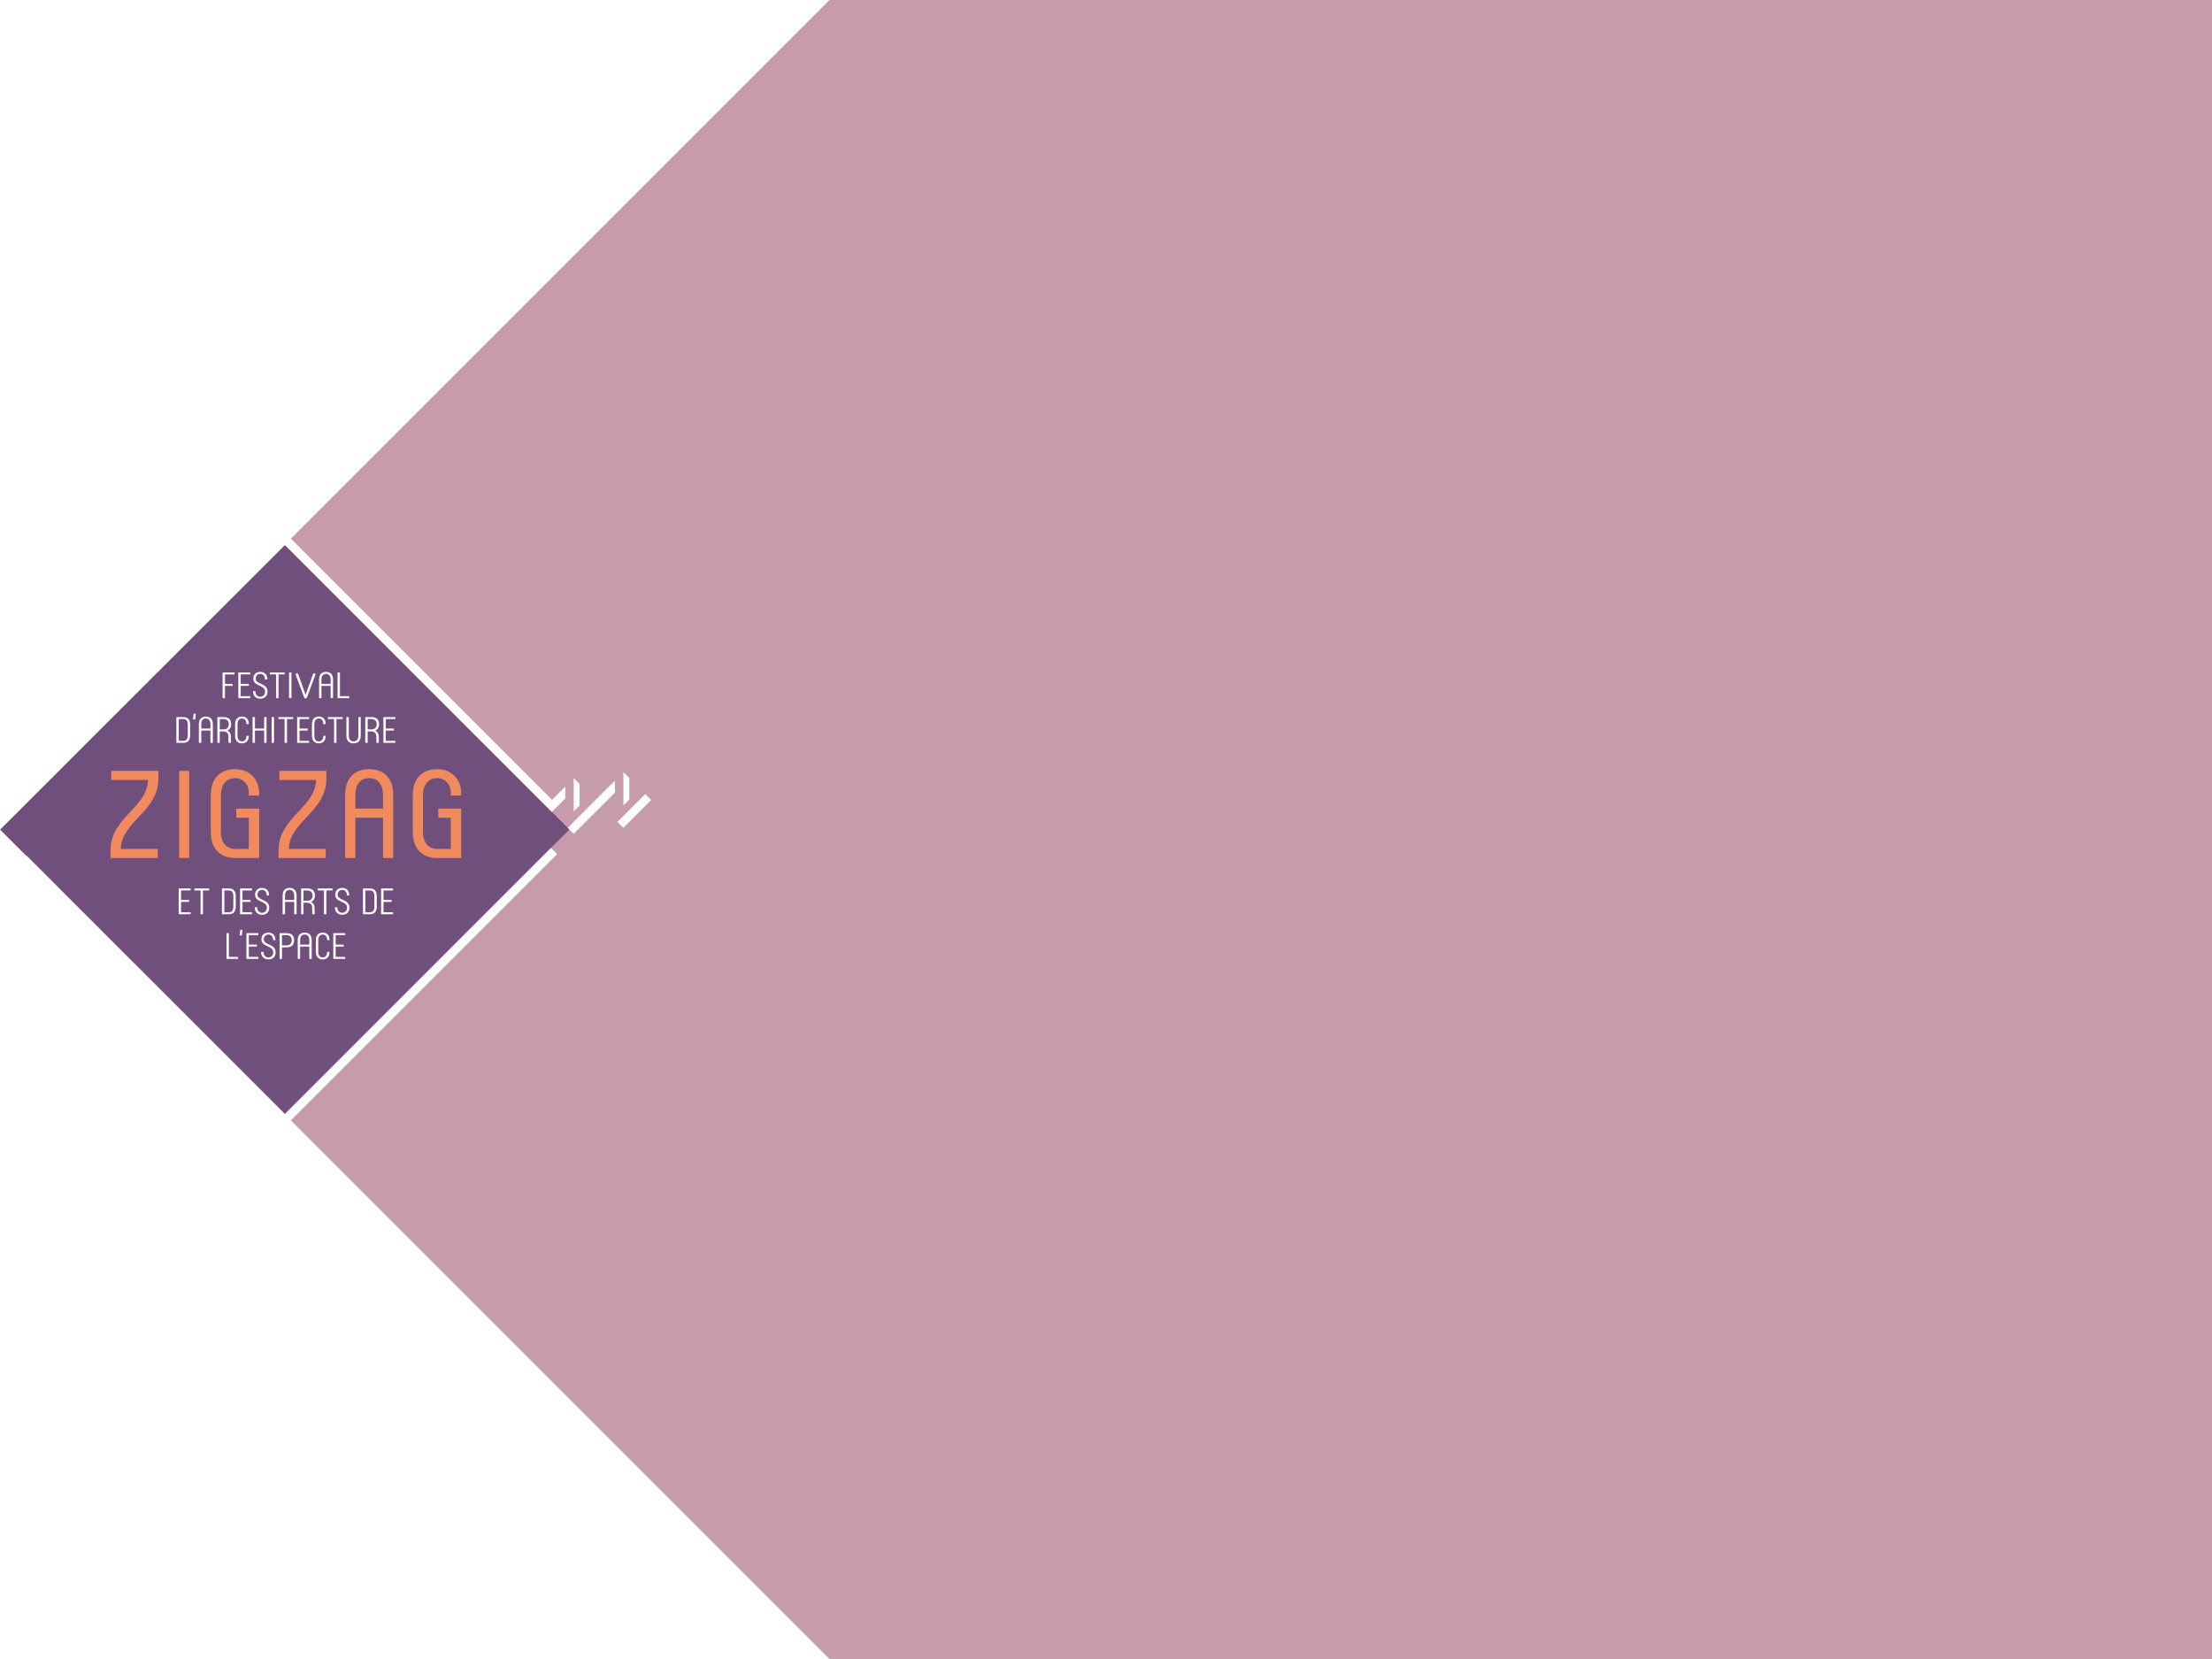 <svg xmlns="http://www.w3.org/2000/svg" width="640" height="480" viewBox="0 0 640 480">  <defs
     id="defs4">
     <style type="text/css">
      <!-- .filter-multiply { fill :red; } -->
     </style>
    <filter
       id="filter_multiply">
      <feBlend
         in="sourceGraphix"
         mode="multiply"
         id="feBlend7"
         in2="SourceGraphic" />
    </filter>
  </defs><path fill="#A15975" fill-opacity="0.6" class="filter-multiply" style="filter:url(#filter_multiply)" d="M239.999 0l-239.999 240 240 240 .001-.001h399.999v-479.999h-400.001z"/><path fill="#473089" fill-opacity="0.6" class="filter-multiply" style="filter:url(#filter_multiply)" d="M-.003 240.001l82.377-82.377 82.377 82.377-82.377 82.377-82.377-82.377z"/><path fill="#fff" d="M82.431 154.113l-84.431 84.482 1.729 1.733 82.702-82.635 77.189 77.186.005-.006.041.036 3.884-3.885v-3.45l-3.828 3.831-77.291-77.292zm0 168.194l-74.652-74.653-1.79 1.791 76.442 76.441 78.774-78.773-1.791-1.79-76.983 76.984zm85.262-95.471l-1.702-1.703v9.628l1.702-1.702v-6.223zm20.726 4.634l-8.052 8.052-1.725-1.725 8.052-8.052 1.725 1.725zm-6.347-6.358l-1.703-1.702v9.628l1.703-1.703v-6.223zm-16.081 16.126l11.938-11.938v-3.45l-13.662 13.662 1.724 1.726zM110.93 214.925h3.46v-.574h-2.768v-2.979h2.34v-.575h-2.34v-2.746h2.768v-.574h-3.46v7.448zm-4.551-3.895v-2.979h1.064c1.064 0 1.542.587 1.542 1.491s-.478 1.491-1.542 1.491h-1.064v-.003zm-.692 3.895h.692v-3.32h.904c.853 0 1.575.32 1.597 1.382l.033 1.935h.692l-.033-1.935c-.013-.841-.532-1.458-1.011-1.639.588-.203 1.116-.765 1.116-1.808 0-1.702-1.116-2.065-2.234-2.065h-1.757l.001 7.45zm-3.384.157c.692 0 2.074-.266 2.074-2.18v-5.428h-.692v5.428c0 1.225-.744 1.605-1.382 1.605-.638 0-1.382-.384-1.382-1.605v-5.428h-.692v5.428c0 1.914 1.382 2.18 2.074 2.18m-7.438-7.033h1.787v6.873h.692v-6.873h1.787v-.574h-4.267l.001.574zm-4.606 4.853c0 1.862 1.276 2.18 1.969 2.18 1.382 0 1.978-1.01 1.978-1.968v-.212h-.692v.212c0 .853-.541 1.394-1.288 1.394-.638 0-1.276-.436-1.276-1.606v-3.405c0-1.17.639-1.605 1.276-1.605.743 0 1.288.542 1.288 1.394v.211h.692v-.211c0-.958-.596-1.969-1.978-1.969-.692 0-1.969.321-1.969 2.18v3.405zm-4.287 2.023h3.459v-.574h-2.768v-2.979h2.341v-.575h-2.341v-2.746h2.768v-.574h-3.459v7.448zm-5.416-6.876h1.787v6.873h.692v-6.873h1.787v-.574h-4.267l.001.574zm-1.959 6.876h.691v-7.447h-.691v7.447zm-4.83 0v-3.553h2.662v3.553h.691v-7.447h-.691v3.32h-2.662v-3.32h-.691v7.447h.691zm-5.736-2.023c0 1.862 1.276 2.18 1.968 2.18 1.383 0 1.979-1.01 1.979-1.968v-.212h-.693v.212c0 .853-.541 1.394-1.287 1.394-.639 0-1.277-.436-1.277-1.606v-3.405c0-1.17.638-1.605 1.277-1.605.743 0 1.287.542 1.287 1.394v.211h.693v-.211c0-.958-.596-1.969-1.979-1.969-.692 0-1.968.321-1.968 2.18v3.405zm-4.448-1.872v-2.979h1.064c1.064 0 1.542.587 1.542 1.491s-.478 1.491-1.542 1.491h-1.064v-.003zm-.689 3.895h.692v-3.32h.904c.853 0 1.575.32 1.596 1.382l.034 1.935h.692l-.033-1.935c-.012-.841-.532-1.458-1.01-1.639.587-.203 1.116-.765 1.116-1.808 0-1.702-1.116-2.065-2.234-2.065h-1.757v7.45zm-4.663-5.428c0-1.225.692-1.605 1.33-1.605s1.331.384 1.331 1.605v1.297h-2.661v-1.297zm1.331-2.18c-.692 0-2.023.266-2.023 2.18v5.428h.693v-3.553h2.661v3.553h.692v-5.428c-.001-1.914-1.331-2.18-2.023-2.18m-3.523-.853l-.19 1.66.617.076.19-1.66-.617-.076zm-4.318 1.585h1.382c.638 0 1.225.384 1.225 1.605v3.084c0 1.225-.587 1.604-1.225 1.604h-1.382v-6.293zm-.693 6.876h2.075c.692 0 1.914-.266 1.914-2.18v-3.084c0-1.914-1.225-2.18-1.914-2.18h-2.075v7.444zm46.639-12.921h3.351v-.575h-2.661v-6.873h-.692v7.448h.002zm-4.659-5.427c0-1.225.692-1.606 1.33-1.606.638 0 1.331.384 1.331 1.606v1.297h-2.661v-1.297zm1.33-2.181c-.692 0-2.022.266-2.022 2.18v5.428h.692v-3.553h2.661v3.553h.691v-5.428c.001-1.913-1.329-2.18-2.022-2.18m-5.948 7.69h.037c.202 0 .326-.133.404-.339l2.393-6.422.027-.164c0-.206-.151-.39-.345-.39-.161 0-.281.145-.345.287l-2.145 5.972-2.135-5.951c-.061-.175-.184-.308-.362-.308-.194 0-.354.193-.354.399l.037.185 2.383 6.392c.07.206.2.339.405.339m-4.756-.082h.692v-7.448h-.692v7.448zm-5.531-6.873h1.787v6.873h.693v-6.873h1.787v-.575h-4.268l.001.575zm-2.799 7.034c.691 0 2.096-.321 2.096-2.074 0-2.501-3.418-1.99-3.418-3.726 0-.958.681-1.394 1.318-1.394.744 0 1.34.542 1.34 1.394v.212h.692v-.212c0-.958-.649-1.968-2.032-1.968-.691 0-2.01.32-2.01 1.968 0 2.289 3.416 1.724 3.416 3.726 0 1.064-.765 1.5-1.402 1.5-.854 0-1.403-.701-1.403-1.394v-.212h-.692v.212c-.001.903.658 1.968 2.095 1.968m-6.353-.161h3.459v-.575h-2.767v-2.979h2.341v-.574h-2.341v-2.746h2.767v-.575h-3.459v7.449zm-4.554-7.447v7.448h.692v-3.553h2.234v-.574h-2.234v-2.746h2.767v-.575h-3.459zm32.031 82.873h3.459v-.574h-2.767v-2.979h2.34v-.574h-2.34v-2.746h2.767v-.574h-3.459v7.447zm-5.041-2.023c0 1.862 1.276 2.181 1.969 2.181 1.382 0 1.978-1.01 1.978-1.969v-.212h-.692v.212c0 .854-.542 1.395-1.288 1.395-.639 0-1.276-.436-1.276-1.605v-3.405c0-1.17.638-1.604 1.276-1.604.744 0 1.288.541 1.288 1.395v.211h.692v-.211c0-.959-.596-1.969-1.978-1.969-.692 0-1.969.32-1.969 2.18v3.401zm-4.554-3.405c0-1.225.692-1.605 1.33-1.605.639 0 1.331.386 1.331 1.605v1.298h-2.661v-1.298zm1.329-2.18c-.693 0-2.023.266-2.023 2.18v5.428h.692v-3.553h2.661v3.553h.692v-5.428c0-1.914-1.331-2.18-2.022-2.18m-6.575 3.701v-2.967h1.275c1.064 0 1.543.586 1.543 1.49s-.479 1.479-1.543 1.479h-1.275v-.002zm0 3.907v-3.328h1.275c1.116 0 2.234-.352 2.234-2.054s-1.115-2.065-2.234-2.065h-1.969v7.447h.694zm-3.937.158c.693 0 2.096-.32 2.096-2.074 0-2.5-3.417-1.99-3.417-3.727 0-.958.681-1.393 1.318-1.393.744 0 1.34.541 1.34 1.393v.213h.692v-.213c0-.958-.65-1.969-2.032-1.969-.692 0-2.011.32-2.011 1.969 0 2.289 3.417 1.725 3.417 3.727 0 1.064-.765 1.5-1.403 1.5-.853 0-1.402-.701-1.402-1.395v-.212h-.693v.212c-.001.906.659 1.969 2.095 1.969m-6.353-.158h3.459v-.574h-2.766v-2.979h2.34v-.574h-2.34v-2.746h2.767v-.574h-3.459l-.001 7.447zm-1.766-8.459l-.19 1.659.617.075.19-1.66-.617-.074zm-4 8.459h3.351v-.574h-2.662v-6.873h-.692v7.447h.003zm44.737-12.92h3.459v-.574h-2.77v-2.979h2.341v-.575h-2.341v-2.745h2.767v-.574h-3.459v7.447h.003zm-4.554-6.873h1.382c.638 0 1.225.385 1.225 1.605v3.084c0 1.225-.587 1.605-1.225 1.605h-1.382v-6.294zm-.693 6.873h2.075c.692 0 1.914-.267 1.914-2.181v-3.084c0-1.914-1.225-2.181-1.914-2.181h-2.075v7.446zm-6.011.16c.692 0 2.096-.32 2.096-2.074 0-2.5-3.417-1.99-3.417-3.726 0-.958.68-1.394 1.318-1.394.744 0 1.34.541 1.34 1.394v.212h.692v-.212c0-.958-.65-1.97-2.032-1.97-.692 0-2.011.322-2.011 1.97 0 2.289 3.417 1.724 3.417 3.726 0 1.064-.766 1.5-1.403 1.5-.853 0-1.403-.701-1.403-1.395v-.211h-.691v.211c0 .904.658 1.969 2.094 1.969m-7.066-7.033h1.787v6.873h.692v-6.873h1.787v-.574h-4.267l.001.574zm-4.128 2.978v-2.979h1.064c1.064 0 1.543.586 1.543 1.489s-.479 1.49-1.543 1.49h-1.064zm-.692 3.895h.692v-3.32h.904c.854 0 1.576.32 1.597 1.383l.033 1.935h.692l-.033-1.935c-.012-.842-.532-1.459-1.01-1.641.586-.201 1.115-.764 1.115-1.808 0-1.702-1.115-2.065-2.234-2.065h-1.757l.001 7.451zm-4.66-5.428c0-1.225.692-1.605 1.33-1.605.639 0 1.33.385 1.33 1.605v1.297h-2.66v-1.297zm1.33-2.182c-.692 0-2.023.268-2.023 2.182v5.428h.693v-3.553h2.66v3.553h.693v-5.428c.001-1.914-1.33-2.182-2.023-2.182m-7.979 7.77c.692 0 2.095-.32 2.095-2.074 0-2.5-3.416-1.99-3.416-3.726 0-.958.68-1.394 1.318-1.394.744 0 1.34.541 1.34 1.394v.212h.691v-.212c0-.958-.65-1.97-2.031-1.97-.693 0-2.012.322-2.012 1.97 0 2.289 3.418 1.724 3.418 3.726 0 1.064-.766 1.5-1.403 1.5-.853 0-1.403-.701-1.403-1.395v-.211h-.692v.211c-.001.904.658 1.969 2.095 1.969m-6.353-.16h3.459v-.574h-2.768v-2.979h2.341v-.575h-2.341v-2.745h2.768v-.574h-3.459v7.447zm-4.554-6.873h1.382c.638 0 1.225.385 1.225 1.605v3.084c0 1.225-.586 1.605-1.225 1.605h-1.382v-6.294zm-.69 6.873h2.074c.693 0 1.915-.267 1.915-2.181v-3.084c0-1.914-1.225-2.181-1.915-2.181h-2.074v7.446zm-7.97-6.873h1.787v6.873h.692v-6.873h1.787v-.574h-4.267l.001.574zm-4.554 6.873h3.459v-.574h-2.767v-2.979h2.34v-.575h-2.34v-2.745h2.767v-.574h-3.459v7.447z"/><path fill="#F18A5D" d="M126.41 248.256h7.021v-14.296h-6.625v2.627h3.638v9.039h-4.033c-1.945 0-4.034-1.333-4.034-4.899v-10.658c0-3.602 2.089-4.935 4.034-4.935 2.23 0 4.033 1.657 4.033 4.212v.829h2.99v-.829c0-3.314-2.268-6.807-7.021-6.807-2.412 0-6.984 1.08-6.984 7.526v10.66c-.005 6.414 4.567 7.531 6.981 7.531m-23.59-18.188c0-3.783 2.054-4.935 3.998-4.935 1.908 0 3.998 1.152 3.998 4.935v3.889h-7.996v-3.889zm0 18.188v-11.668h7.996v11.668h2.953v-18.188c0-6.625-4.574-7.526-6.951-7.526s-6.951.901-6.951 7.526v18.186h2.953v.002zm-8.569 0v-2.627h-10.695c.178-8.031 10.876-10.731 10.876-20.311v-2.268h-13.612v2.628h10.622c-.218 8.067-10.841 10.804-10.841 20.311v2.269l13.65-.002zm-26.289 0h7.021v-14.296h-6.625v2.627h3.638v9.039h-4.034c-1.944 0-4.034-1.333-4.034-4.899v-10.658c0-3.602 2.089-4.935 4.034-4.935 2.231 0 4.034 1.657 4.034 4.212v.829h2.99v-.829c0-3.314-2.268-6.807-7.021-6.807-2.413 0-6.985 1.08-6.985 7.526v10.66c-.003 6.414 4.569 7.531 6.982 7.531m-16.132 0h2.918v-25.209h-2.918v25.209zm-6.193 0v-2.627h-10.695c.181-8.031 10.876-10.731 10.876-20.311v-2.268h-13.613v2.628h10.623c-.215 8.067-10.84 10.804-10.84 20.311v2.269l13.649-.002z"/></svg>
